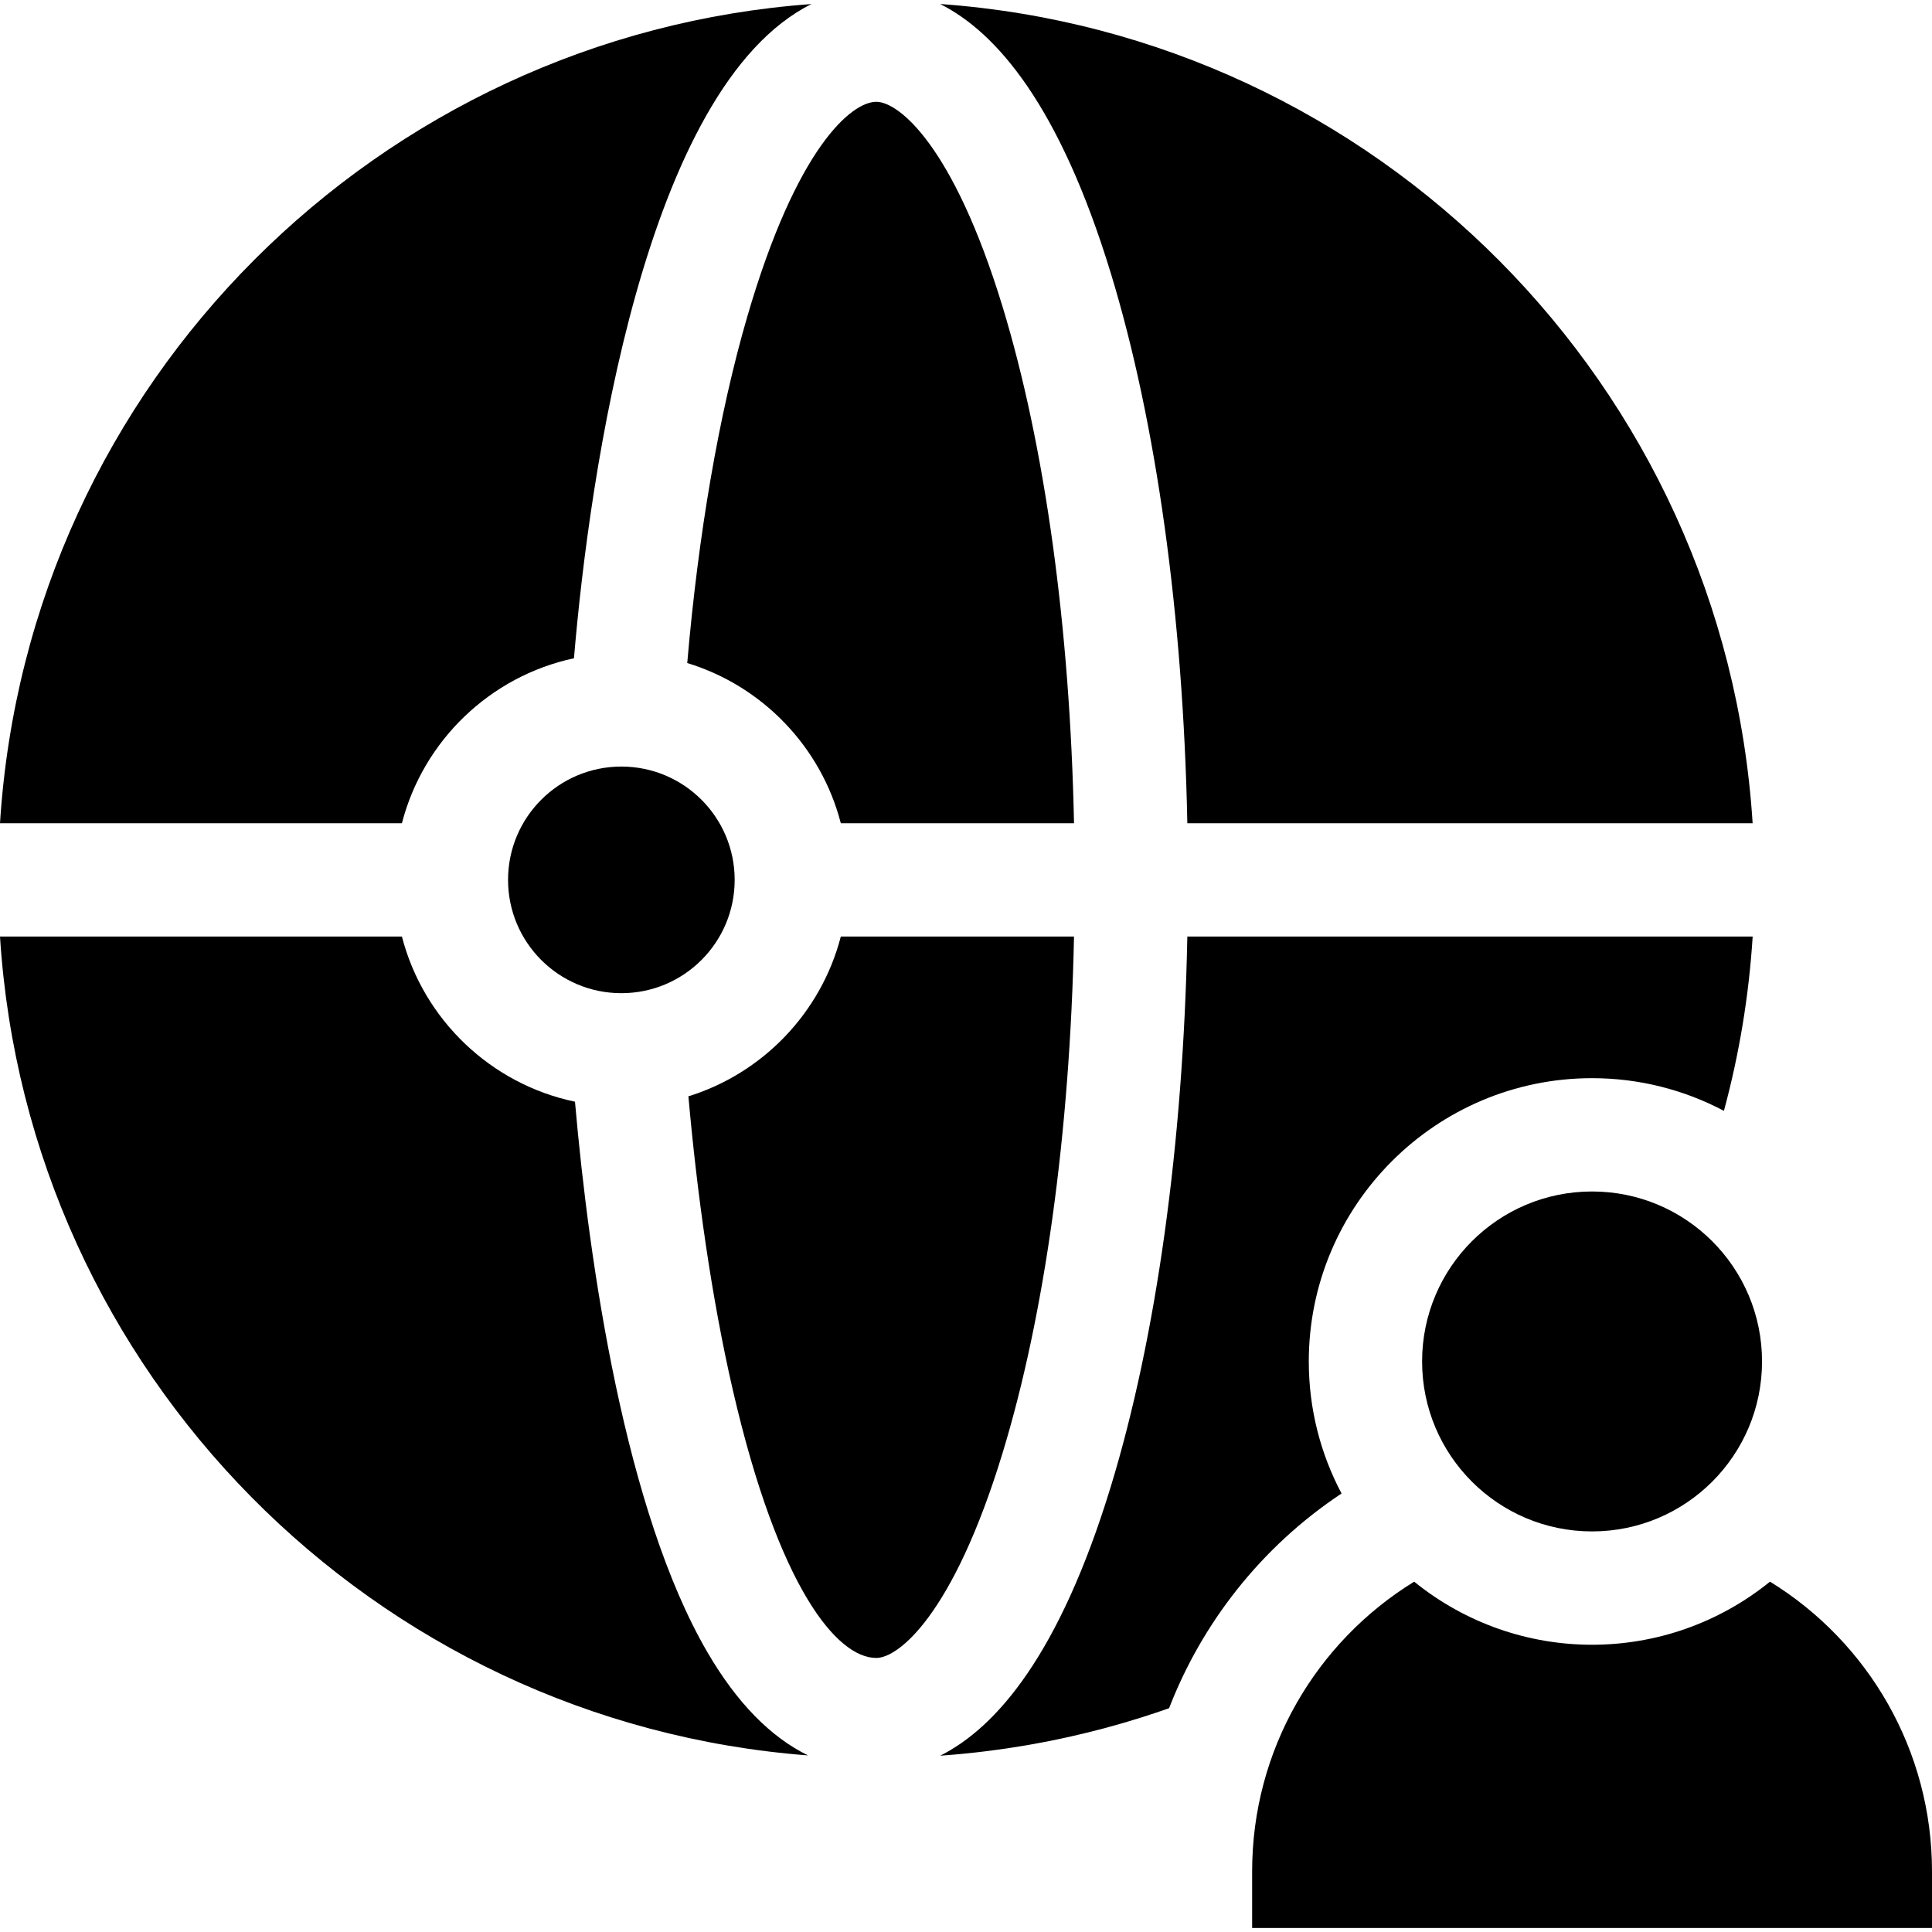 <svg id="Capa_1" enable-background="new 0 0 511.51 511.51" height="512" viewBox="0 0 511.51 511.51" width="512" xmlns="http://www.w3.org/2000/svg"><g><path d="m468.62 418.753c-27.5 22.265-66.688 22.284-94.212.005-26.031 16.021-42.897 44.588-42.897 76.694v15h180v-15c-.001-31.978-16.783-60.628-42.891-76.699z"/><circle cx="421.51" cy="360.452" r="45"/><circle cx="164.51" cy="232.952" r="30"/><path d="m284.352 247.952h-61.741c-5.231 20.251-20.802 36.383-40.719 42.423.123-.037.248-.067.37-.105 2.251 25.329 6.018 52.892 11.788 77.875 12.058 52.206 27.515 70.807 37.959 70.807 5.831 0 20.311-11.31 33.384-54.111 11.251-36.834 17.885-84.983 18.959-136.889z"/><path d="m294.085 72.3c12.076 39.539 19.173 90.792 20.271 145.652h149.664c-7.336-115.958-99.589-208.657-215.124-216.894 14.932 7.484 31.637 26.873 45.189 71.242z"/><path d="m151.961 174.283c4.094-48.713 18.836-151.247 62.877-173.208-114.25 8.285-207.44 99.938-214.838 216.877h106.409c5.648-21.862 23.345-38.924 45.552-43.669z"/><path d="m181.953 175.546c19.888 6.055 35.433 22.175 40.659 42.406h61.741c-1.074-51.905-7.708-100.055-18.958-136.889-13.073-42.802-27.553-54.111-33.384-54.111-6.542 0-21.104 11.991-34.182 56.934-7.518 25.83-12.96 57.635-15.876 91.66z"/><path d="m355.185 395.414c-5.533-10.444-8.675-22.34-8.675-34.961 0-41.355 33.645-75 75-75 12.599 0 24.474 3.137 34.908 8.649 4.051-14.961 6.614-30.404 7.613-46.149h-149.676c-1.097 54.861-8.194 106.114-20.271 145.652-13.545 44.35-30.242 63.741-45.168 71.232 20.891-1.496 41.236-5.744 60.61-12.58 8.639-22.376 24.269-42.652 45.659-56.843z"/><path d="m187.331 437.509c-21.792-37.33-31.35-102.763-35.1-145.824-22.335-4.664-40.152-21.78-45.823-43.732h-106.408c7.307 115.506 98.91 208.016 213.93 216.805-9.948-4.874-18.851-13.977-26.599-27.249z"/></g></svg>
